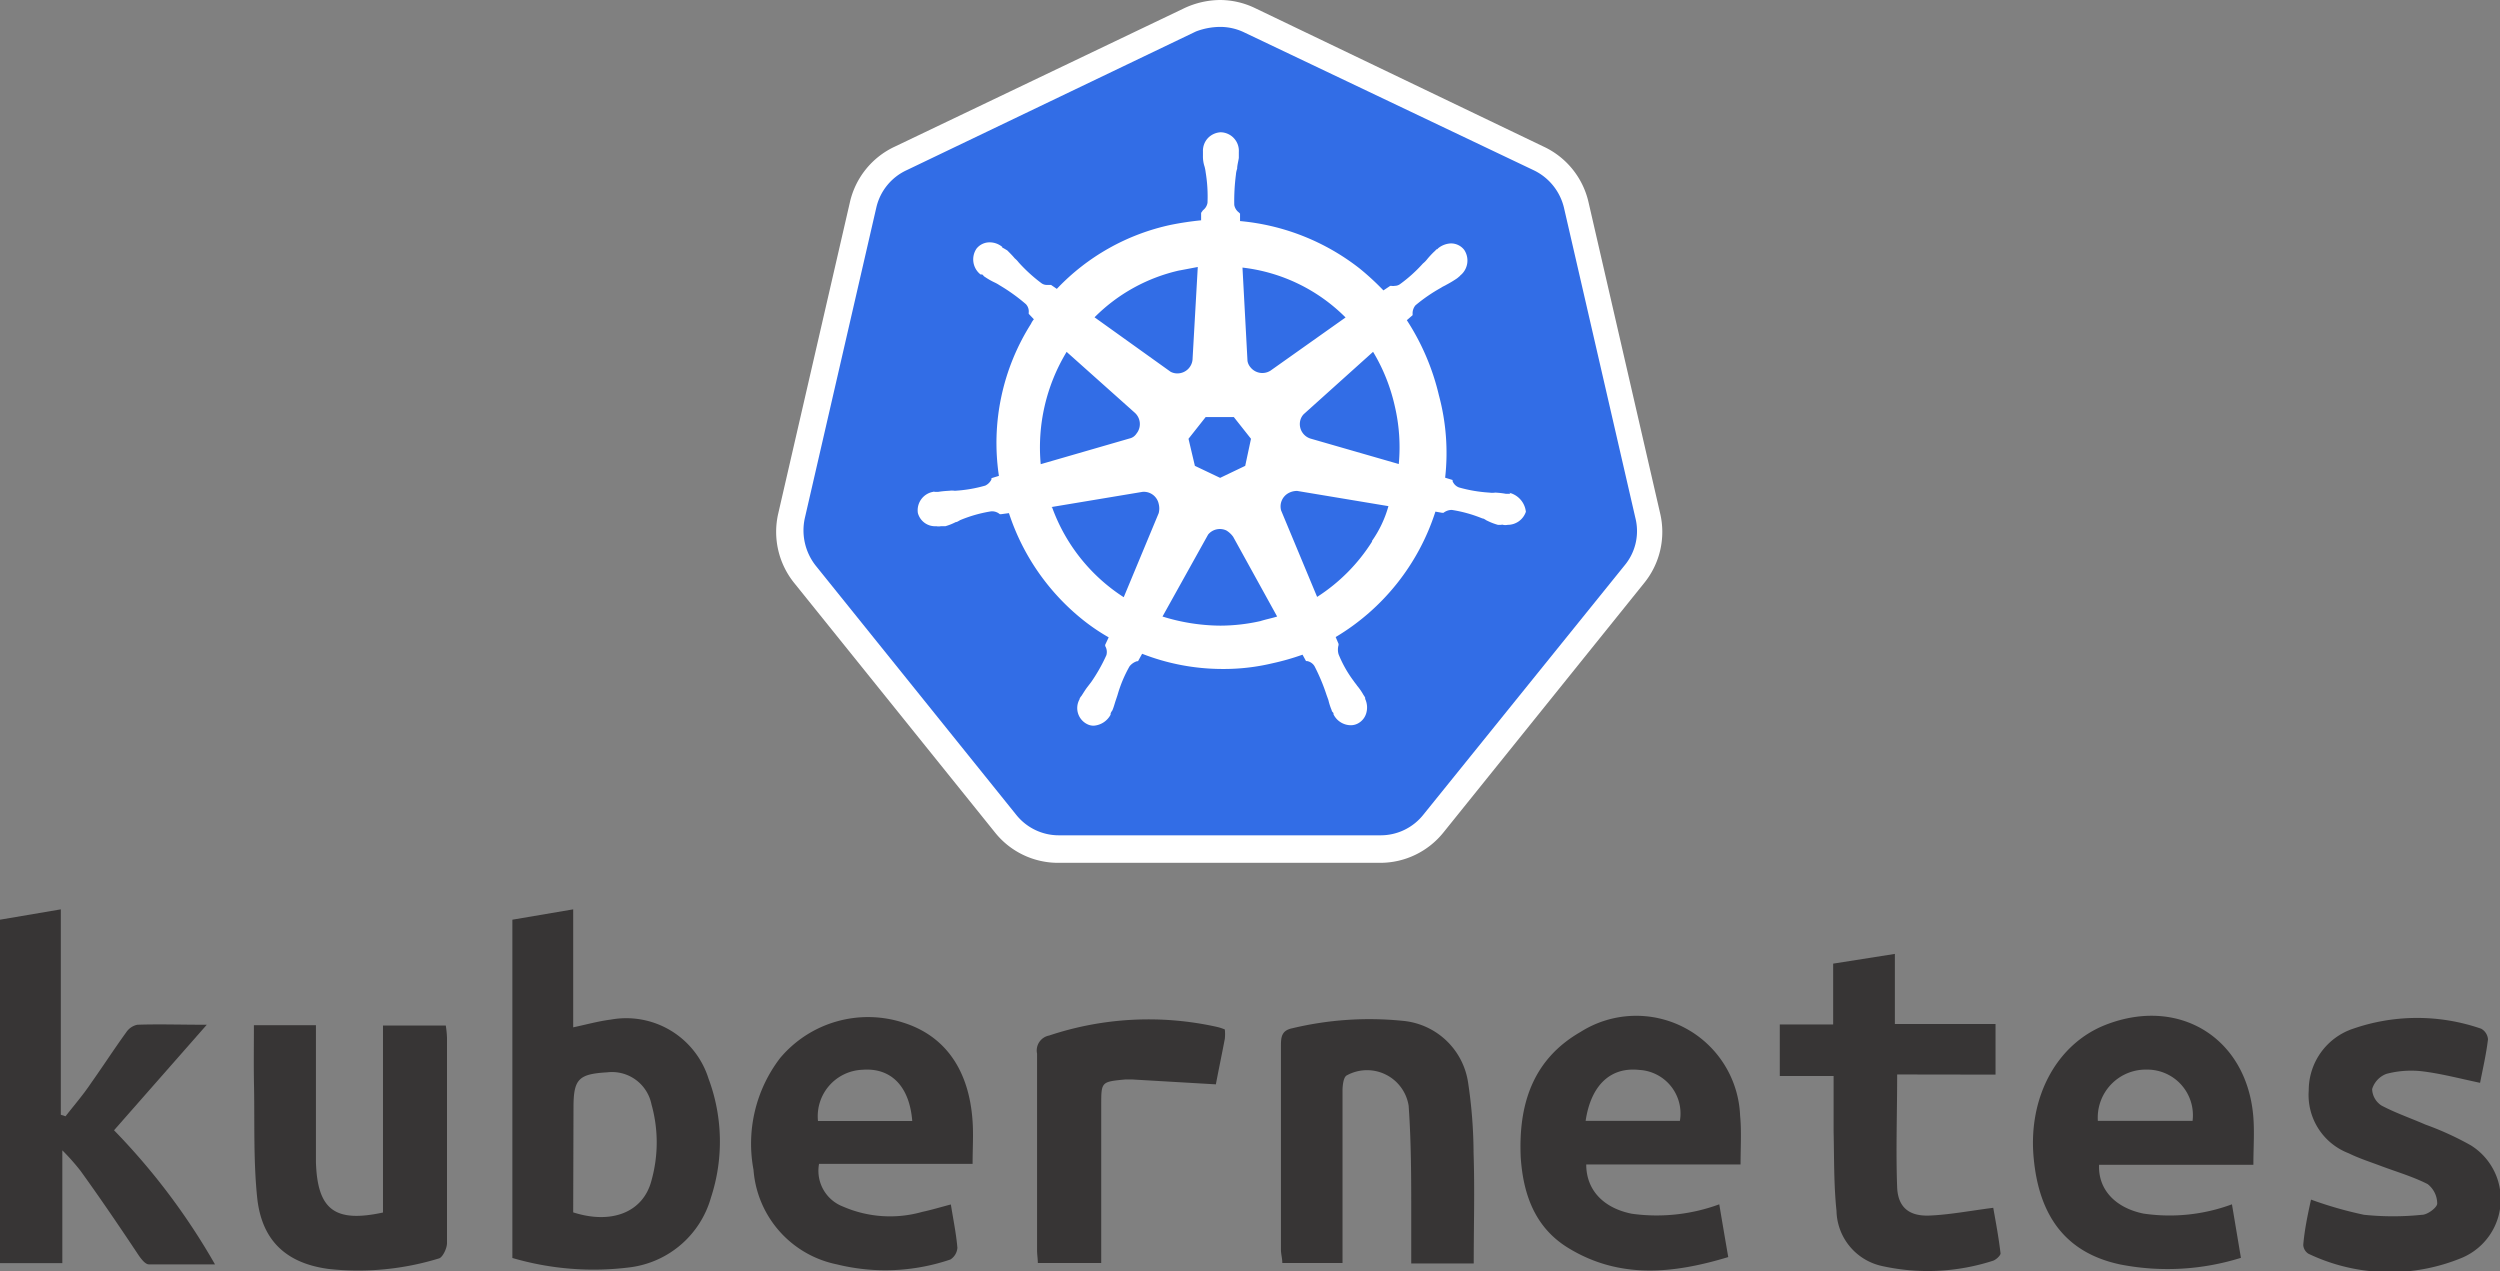 <svg xmlns="http://www.w3.org/2000/svg" viewBox="0 0 164.43 83.6"><rect x="0" y="0" width="164.43" height="83.6" fill="#808080" stroke="none"/><defs><style>.cls-1{fill:#373535;}.cls-2{fill:#326de6;}.cls-3{fill:#fff;}</style></defs><g id="Layer_2" data-name="Layer 2"><g id="Layer_1-2" data-name="Layer 1"><path class="cls-1" d="M33.7,82.74V60.49l4-.68v7.76c.89-.19,1.68-.41,2.48-.51a5.67,5.67,0,0,1,6.42,3.88,11.82,11.82,0,0,1,.16,7.83,6.37,6.37,0,0,1-5.29,4.58A19,19,0,0,1,33.7,82.74Zm4-3c2.52.81,4.61,0,5.15-2.1a9.28,9.28,0,0,0,0-5,2.65,2.65,0,0,0-2.92-2.11c-1.89.11-2.21.45-2.21,2.33Z"/><path class="cls-1" d="M4.31,73.42C4.88,72.69,5.48,72,6,71.22c.78-1.1,1.51-2.23,2.3-3.32a1.16,1.16,0,0,1,.73-.5c1.41-.05,2.82,0,4.57,0l-6.1,6.94a43.56,43.56,0,0,1,6.64,8.82c-1.56,0-3,0-4.35,0-.23,0-.49-.34-.66-.58C7.86,80.67,6.59,78.8,5.29,77A14.77,14.77,0,0,0,4.1,75.66v7.42H0V60.49l4-.68V73.32Z"/><path class="cls-1" d="M62.54,79.22c.16,1,.35,1.92.43,2.85a1,1,0,0,1-.46.77,13.3,13.3,0,0,1-7.47.32,6.87,6.87,0,0,1-5.48-6.22,9.26,9.26,0,0,1,1.75-7.35,7.55,7.55,0,0,1,8.13-2.32c2.73.87,4.31,3.11,4.53,6.5.06.88,0,1.77,0,2.78H53.87a2.52,2.52,0,0,0,1.58,2.81,7.75,7.75,0,0,0,5.2.35C61.26,79.58,61.85,79.4,62.54,79.22ZM60,73.73c-.18-2.29-1.4-3.51-3.26-3.37a3.06,3.06,0,0,0-2.94,3.37Z"/><path class="cls-1" d="M114.48,76.59H104.33c0,1.69,1.14,2.87,3,3.24a11.9,11.9,0,0,0,5.75-.62c.19,1.14.38,2.25.59,3.47-3.62,1.1-7.15,1.45-10.49-.58-2.22-1.34-3-3.54-3.16-6-.15-3.43.77-6.41,3.94-8.23a6.84,6.84,0,0,1,10.49,5.5C114.55,74.39,114.48,75.44,114.48,76.59Zm-10.19-2.87h6.2a2.87,2.87,0,0,0-2.69-3.35C105.93,70.17,104.64,71.37,104.29,73.72Z"/><path class="cls-1" d="M148.21,76.61H138.06c-.07,1.63,1.07,2.83,2.92,3.21a11.8,11.8,0,0,0,5.82-.61l.59,3.52a16.16,16.16,0,0,1-7.92.44c-3.52-.74-5.35-3.1-5.71-7-.38-4,1.52-7.53,4.77-8.78,4.8-1.85,9.22.87,9.67,6C148.29,74.43,148.21,75.45,148.21,76.61Zm-4-2.89a3,3,0,0,0-3-3.37,3.16,3.16,0,0,0-3.23,3.37Z"/><path class="cls-1" d="M16.7,67.43h4.08v7.93c0,.36,0,.72,0,1.08.1,3.11,1.22,4,4.41,3.31V67.45h4.13a6.77,6.77,0,0,1,.08.8c0,4.51,0,9,0,13.51,0,.33-.26.89-.5,1a18.06,18.06,0,0,1-7.3.7c-2.82-.38-4.41-1.91-4.69-4.74-.24-2.38-.16-4.79-.2-7.18C16.68,70.16,16.7,68.82,16.7,67.43Z"/><path class="cls-1" d="M96.93,83.1H92.82c0-1.09,0-2.13,0-3.17,0-2.4,0-4.81-.17-7.2a2.77,2.77,0,0,0-4.07-2c-.21.11-.27.61-.28.94q0,5.13,0,10.26v1.14H84.34c0-.31-.09-.59-.09-.87q0-6.72,0-13.43c0-.57.05-1,.75-1.14a21.76,21.76,0,0,1,7.24-.49,4.78,4.78,0,0,1,4.31,4,31.89,31.89,0,0,1,.37,4.69C97,78.24,96.93,80.63,96.93,83.1Z"/><path class="cls-1" d="M124.78,70.67c0,2.59-.09,5,0,7.44.06,1.3.79,1.89,2.11,1.84s2.71-.32,4.21-.51c.15.85.35,1.89.48,3,0,.14-.29.41-.49.48a13.93,13.93,0,0,1-7.3.35,3.8,3.8,0,0,1-3-3.63c-.18-1.72-.15-3.47-.19-5.21,0-1.18,0-2.36,0-3.66h-3.54V67.38h3.51v-4l4.06-.64v4.61h6.62v3.33Z"/><path class="cls-1" d="M152,78.9a25.55,25.55,0,0,0,3.49,1,18.66,18.66,0,0,0,3.81,0c.36,0,1-.48,1-.74a1.63,1.63,0,0,0-.63-1.28c-1-.51-2.13-.83-3.2-1.24-.68-.25-1.37-.48-2-.79a4.1,4.1,0,0,1-2.62-4.13,4.27,4.27,0,0,1,2.92-4.06,12.86,12.86,0,0,1,8.42,0,.87.87,0,0,1,.45.7c-.12,1-.34,1.93-.52,2.86-1.33-.28-2.57-.61-3.82-.76a6.37,6.37,0,0,0-2.34.17,1.55,1.55,0,0,0-.94,1,1.34,1.34,0,0,0,.61,1.08c.92.49,1.92.83,2.88,1.25a19.86,19.86,0,0,1,3,1.37,4.18,4.18,0,0,1-.54,7.38,12.41,12.41,0,0,1-10.14-.25.73.73,0,0,1-.34-.58C151.58,80.83,151.79,79.87,152,78.9Z"/><path class="cls-1" d="M80.56,67.71a3.07,3.07,0,0,1,0,.61c-.19,1-.41,2.05-.59,3L74.49,71c-.17,0-.33,0-.49,0-1.57.15-1.57.15-1.57,1.69V83.07H68.26c0-.27-.05-.56-.05-.84,0-4.31,0-8.62,0-12.93A1,1,0,0,1,69,68.11a20.67,20.67,0,0,1,11.08-.56A3.16,3.16,0,0,1,80.56,67.71Z"/><path class="cls-2" d="M69.66,55.84a4.46,4.46,0,0,1-3.51-1.69L53,37.76a4.46,4.46,0,0,1-.86-3.85l4.71-20.46a4.44,4.44,0,0,1,2.45-3L78.32,1.28a4.47,4.47,0,0,1,2-.45,4.4,4.4,0,0,1,2,.45l19.07,9.08a4.49,4.49,0,0,1,2.45,3.05l4.71,20.47a4.54,4.54,0,0,1-.87,3.84L94.41,54.11a4.53,4.53,0,0,1-3.5,1.7l-21.25,0Z"/><path class="cls-3" d="M80.25,1.77a3.63,3.63,0,0,1,1.54.34l19.07,9.08a3.68,3.68,0,0,1,2,2.45l4.71,20.46a3.52,3.52,0,0,1-.72,3.09L93.62,53.58a3.58,3.58,0,0,1-2.82,1.36H69.66a3.58,3.58,0,0,1-2.83-1.36L53.64,37.19a3.75,3.75,0,0,1-.71-3.09l4.71-20.46a3.59,3.59,0,0,1,2-2.45L78.66,2.07a4.53,4.53,0,0,1,1.59-.3Zm0-1.77a5.66,5.66,0,0,0-2.34.53L58.84,9.65A5.34,5.34,0,0,0,55.9,13.3L51.19,33.76a5.36,5.36,0,0,0,1.06,4.6L65.44,54.75a5.31,5.31,0,0,0,4.18,2H90.76a5.33,5.33,0,0,0,4.18-2l13.19-16.39a5.33,5.33,0,0,0,1.06-4.6L104.48,13.3a5.34,5.34,0,0,0-2.94-3.65L82.54.53A5.34,5.34,0,0,0,80.25,0Z"/><path class="cls-3" d="M99.35,32.48h0s-.07,0-.07,0-.15,0-.23,0a4.82,4.82,0,0,0-.71-.08,1.33,1.33,0,0,1-.38,0h0a9.42,9.42,0,0,1-2-.34.73.73,0,0,1-.42-.41s0,0,0-.08l-.49-.15A14.6,14.6,0,0,0,94.64,26a15.57,15.57,0,0,0-2.11-4.94l.38-.33v-.08a.82.82,0,0,1,.19-.57,10.73,10.73,0,0,1,1.69-1.16c.11-.08.23-.12.34-.19a7.16,7.16,0,0,0,.64-.38s.11-.07.19-.15.07,0,.07-.07a1.26,1.26,0,0,0,.27-1.7,1.1,1.1,0,0,0-.87-.42,1.42,1.42,0,0,0-.83.31l-.07.07c-.08,0-.12.11-.19.15a5.91,5.91,0,0,0-.49.53,1.6,1.6,0,0,1-.26.26,9.53,9.53,0,0,1-1.51,1.36.59.59,0,0,1-.34.11.61.61,0,0,1-.23,0h-.07l-.45.3a17.27,17.27,0,0,0-1.55-1.43,14.94,14.94,0,0,0-7.88-3.13l0-.49-.08-.08a.78.78,0,0,1-.3-.49,13.52,13.52,0,0,1,.11-2v0a1.36,1.36,0,0,1,.08-.38c0-.22.07-.45.11-.71V10A1.22,1.22,0,0,0,80.28,8.7a1.25,1.25,0,0,0-.83.38,1.22,1.22,0,0,0-.33.87v.3a2.13,2.13,0,0,0,.11.72,2.73,2.73,0,0,1,.07.37v0a9.78,9.78,0,0,1,.12,2,.78.78,0,0,1-.3.49L79,14l0,.49a20.28,20.28,0,0,0-2,.3A14.5,14.5,0,0,0,69.51,19l-.38-.26h-.08c-.07,0-.15,0-.22,0a.59.59,0,0,1-.34-.12A10.4,10.4,0,0,1,67,17.26a1.63,1.63,0,0,0-.26-.27c-.15-.18-.3-.33-.49-.52L66,16.32s-.08,0-.08-.08a1.29,1.29,0,0,0-.82-.3,1.09,1.09,0,0,0-.87.41,1.26,1.26,0,0,0,.26,1.7s0,0,.08,0,.11.11.19.15a4.6,4.6,0,0,0,.64.37,2.37,2.37,0,0,1,.34.19A12,12,0,0,1,67.47,20a.7.7,0,0,1,.19.57v.07L68,21a1.25,1.25,0,0,0-.19.3,14.65,14.65,0,0,0-2.11,10l-.49.15s0,0,0,.08a.85.85,0,0,1-.41.41,9.21,9.21,0,0,1-2,.34h0a1.17,1.17,0,0,0-.37,0,6.47,6.47,0,0,0-.72.07c-.07,0-.15,0-.23,0a.14.14,0,0,0-.11,0,1.23,1.23,0,0,0-1,1.39,1.17,1.17,0,0,0,1.21.87.78.78,0,0,0,.3,0s.07,0,.07,0,.16,0,.23,0a3.71,3.71,0,0,0,.68-.27c.11,0,.23-.11.34-.15h0a8.93,8.93,0,0,1,2-.56h.07a.79.79,0,0,1,.49.19s0,0,.08,0l.52-.07a14.93,14.93,0,0,0,4.94,7.08,13.12,13.12,0,0,0,1.62,1.09l-.23.49s0,0,0,.08a.77.77,0,0,1,.08.6,11,11,0,0,1-1,1.77v0l-.23.3c-.15.19-.26.38-.41.61a.7.7,0,0,0-.12.18A.16.16,0,0,1,71,46a1.18,1.18,0,0,0,.49,1.62.93.93,0,0,0,.45.11A1.37,1.37,0,0,0,73.05,47a.14.14,0,0,1,0-.08.68.68,0,0,1,.11-.19c.11-.26.15-.45.23-.68l.11-.33a8.6,8.6,0,0,1,.79-1.89,1,1,0,0,1,.49-.34s0,0,.07,0l.27-.49a14.53,14.53,0,0,0,5.27,1,13.81,13.81,0,0,0,3.28-.37,16.32,16.32,0,0,0,2-.57l.23.42s0,0,.07,0a.72.72,0,0,1,.49.34,12.67,12.67,0,0,1,.79,1.89v0l.12.33a4.15,4.15,0,0,0,.22.68c0,.08.08.12.12.19a.16.16,0,0,0,0,.08,1.28,1.28,0,0,0,1.13.71,1,1,0,0,0,.46-.11,1.11,1.11,0,0,0,.56-.68,1.33,1.33,0,0,0-.07-.94s0,0,0-.08a1.18,1.18,0,0,0-.11-.18,3.87,3.87,0,0,0-.42-.61c-.07-.11-.15-.19-.22-.3v0a7.75,7.75,0,0,1-1-1.77,1.08,1.08,0,0,1,0-.6s0,0,0-.08l-.19-.45a14.9,14.9,0,0,0,6.56-8.25l.45.08s0,0,.08,0a.91.91,0,0,1,.49-.19h.07a8.93,8.93,0,0,1,2,.56h0c.11,0,.23.12.34.16a3.85,3.85,0,0,0,.68.26c.07,0,.15,0,.22,0a.18.18,0,0,1,.12,0,.75.75,0,0,0,.3,0,1.26,1.26,0,0,0,1.2-.86,1.45,1.45,0,0,0-1.09-1.25ZM81.9,30.64l-1.65.79-1.66-.79-.42-1.78,1.13-1.43h1.85l1.13,1.43-.38,1.78Zm9.84-3.92a11.84,11.84,0,0,1,.26,3.8l-5.76-1.66a1,1,0,0,1-.72-1.2.92.92,0,0,1,.23-.42l4.56-4.1a12,12,0,0,1,1.43,3.58ZM88.5,20.88l-4.94,3.5a1,1,0,0,1-1.32-.23.86.86,0,0,1-.19-.41l-.33-6.14a11.41,11.41,0,0,1,6.78,3.28ZM77.57,17.79l1.21-.23-.34,6a1,1,0,0,1-1,1,.94.94,0,0,1-.45-.11l-5-3.58a11.41,11.41,0,0,1,5.61-3.09Zm-7.42,5.35,4.48,4a1,1,0,0,1,.11,1.39.72.72,0,0,1-.45.31l-5.84,1.69a12.13,12.13,0,0,1,1.7-7.38Zm-1,10.21,6-1a1,1,0,0,1,1.06.79,1.23,1.23,0,0,1,0,.61l-2.3,5.53a11.8,11.8,0,0,1-4.71-5.91Zm13.75,7.5a12.12,12.12,0,0,1-2.63.3,13,13,0,0,1-3.81-.6l3-5.39a1,1,0,0,1,1.2-.27,1.51,1.51,0,0,1,.45.42L84,40.55c-.34.11-.72.18-1.1.3Zm7.35-5.24a11.79,11.79,0,0,1-3.62,3.65l-2.37-5.69a1,1,0,0,1,.53-1.16,1.15,1.15,0,0,1,.53-.12l6,1a7.47,7.47,0,0,1-1.09,2.3Z"/></g></g></svg>